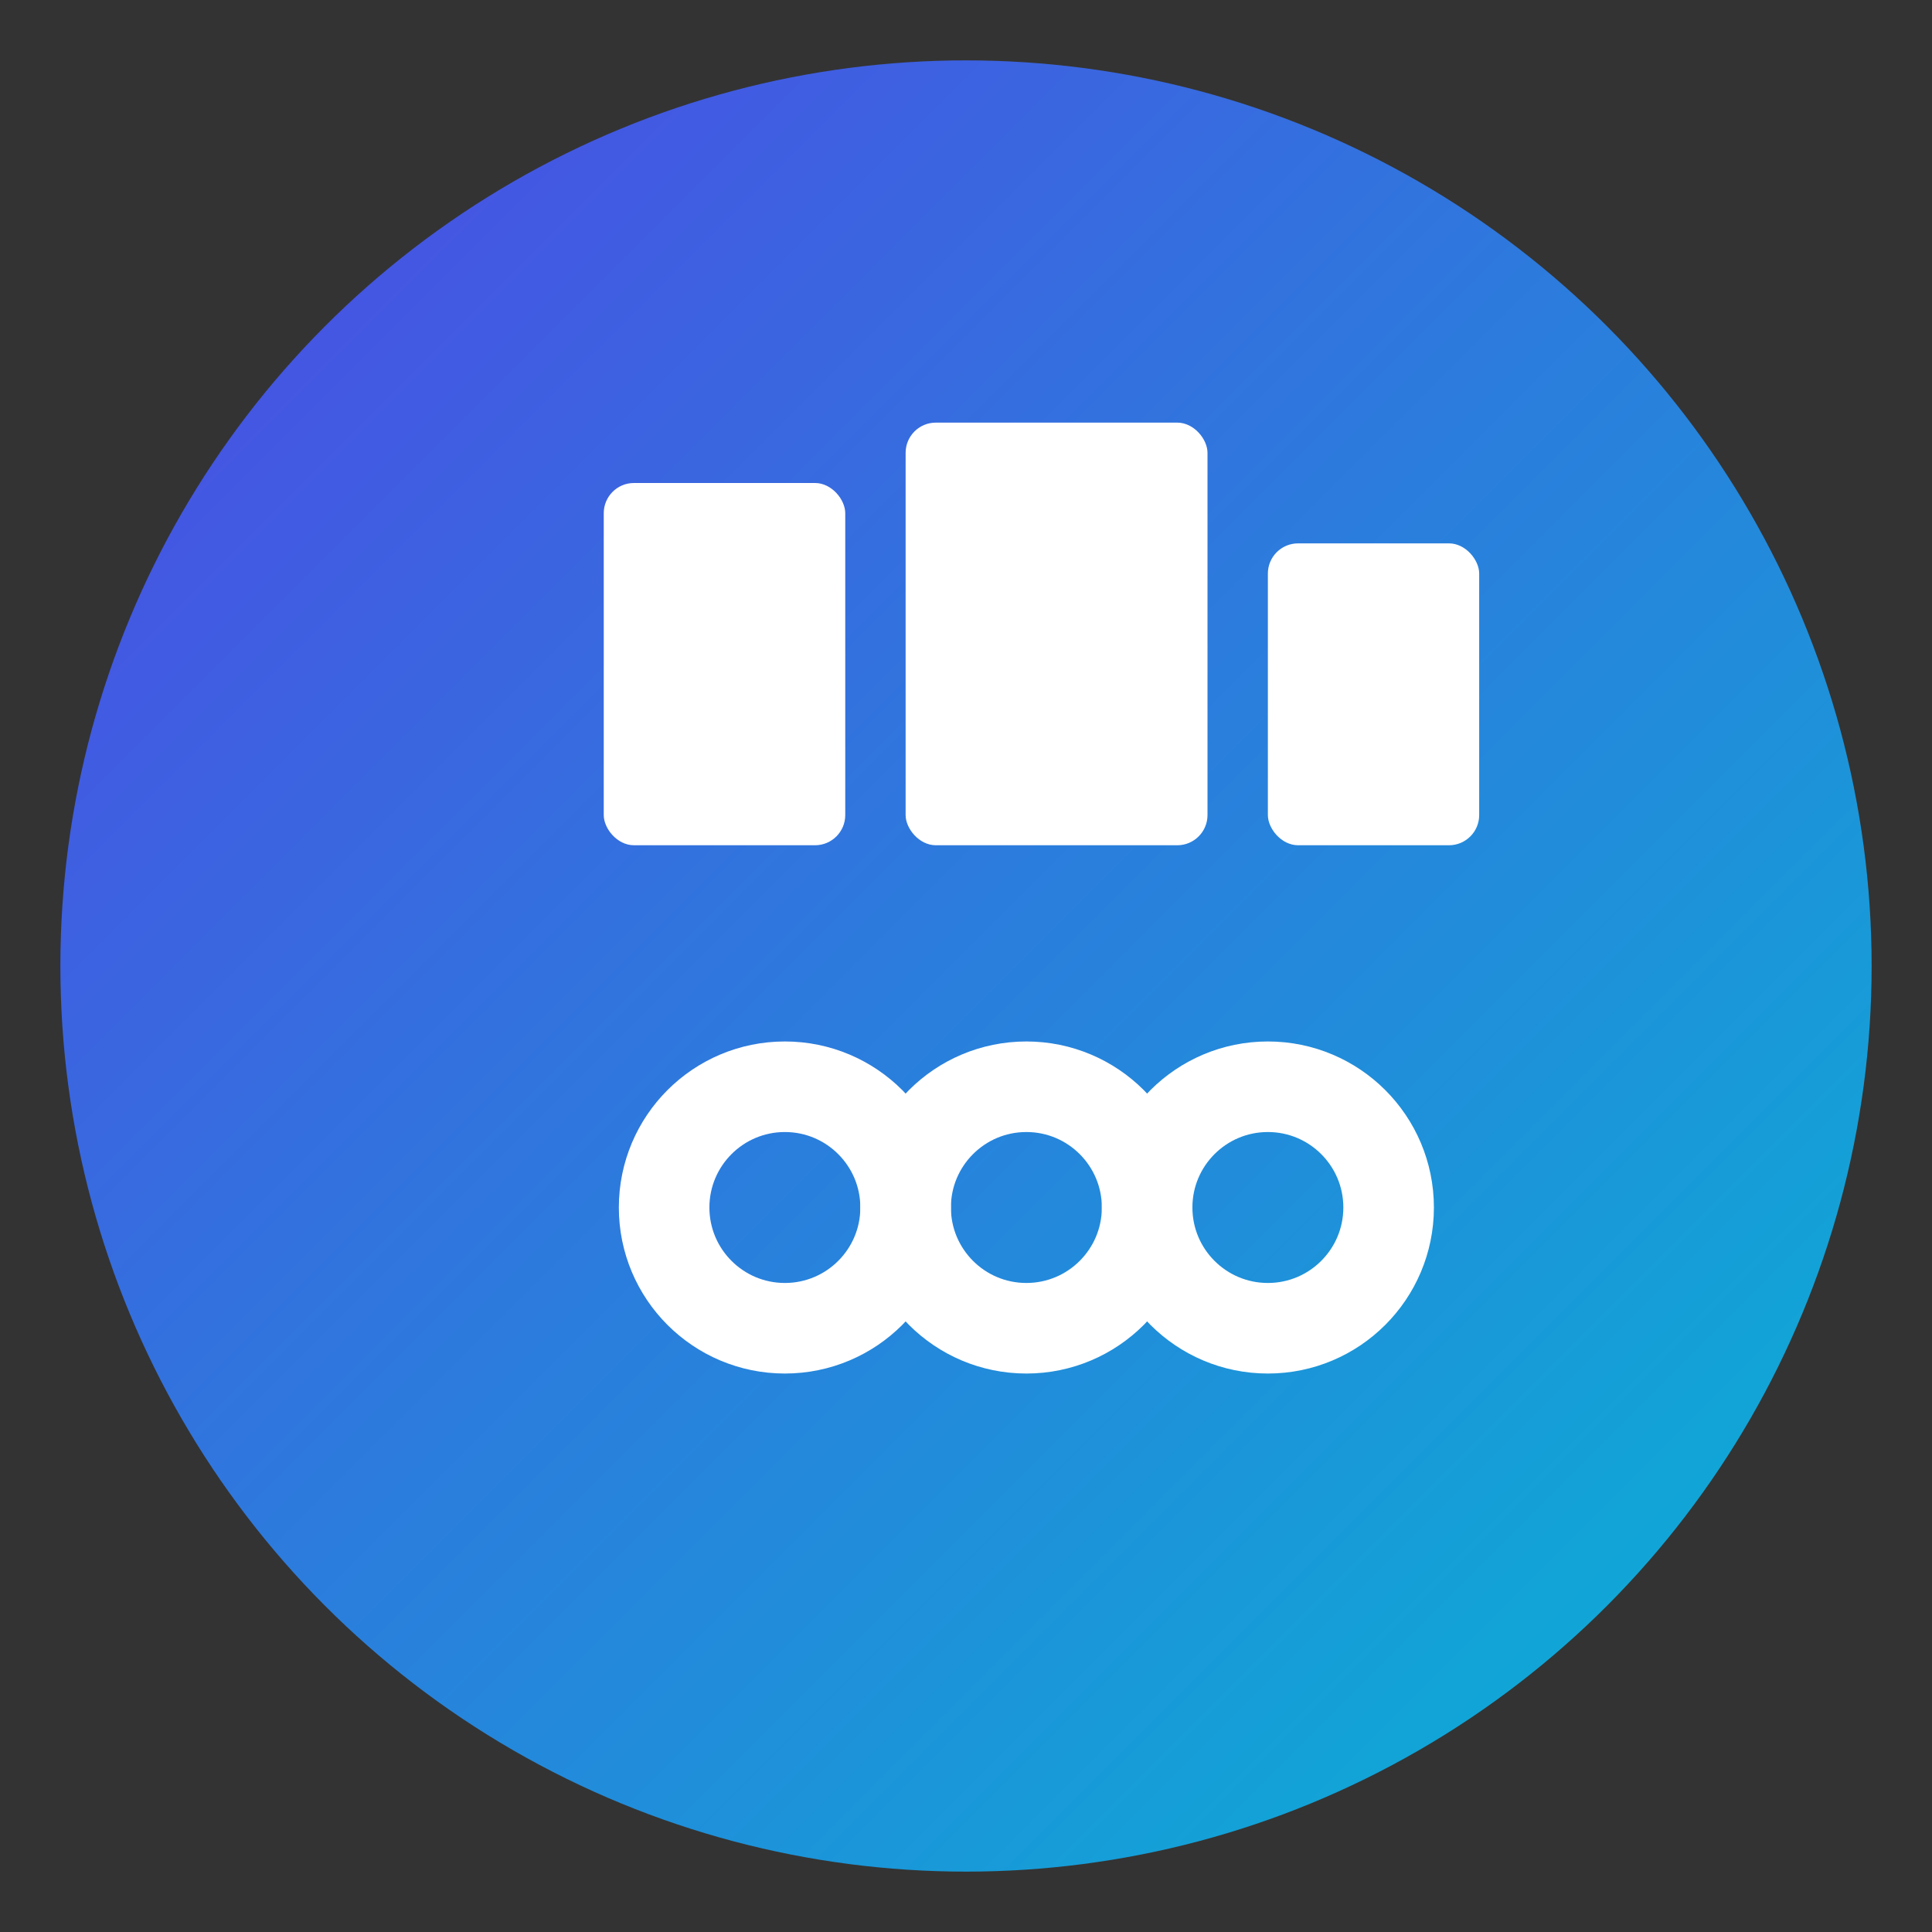 <svg width="32" height="32" viewBox="0 0 32 32" xmlns="http://www.w3.org/2000/svg">
  <rect x="0" y="0" width="32" height="32" fill="#333333" stroke="none"/>
  <defs>
    <linearGradient id="faviconGradient" x1="0%" y1="0%" x2="100%" y2="100%">
      <stop offset="0%" style="stop-color:#4F46E5;stop-opacity:1" />
      <stop offset="100%" style="stop-color:#06B6D4;stop-opacity:1" />
    </linearGradient>
  </defs>
  
  <!-- Background circle -->
  <circle cx="16" cy="16" r="15" fill="url(#faviconGradient)"/>
  
  <!-- FolioChain icon -->
  <g transform="translate(16, 16)">
    <!-- Building/Property symbol -->
    <rect x="-6" y="-8" width="4" height="6" fill="white" rx="0.5"/>
    <rect x="-1" y="-9" width="5" height="7" fill="white" rx="0.5"/>
    <rect x="5" y="-7" width="3.5" height="5" fill="white" rx="0.5"/>
    
    <!-- Chain links -->
    <circle cx="-3" cy="4" r="2" fill="none" stroke="white" stroke-width="1.5"/>
    <circle cx="1" cy="4" r="2" fill="none" stroke="white" stroke-width="1.5"/>
    <circle cx="5" cy="4" r="2" fill="none" stroke="white" stroke-width="1.5"/>
    
    <!-- Connection lines -->
    <line x1="-1" y1="4" x2="-1" y2="4" stroke="white" stroke-width="1.5"/>
    <line x1="3" y1="4" x2="3" y2="4" stroke="white" stroke-width="1.5"/>
  </g>
</svg>